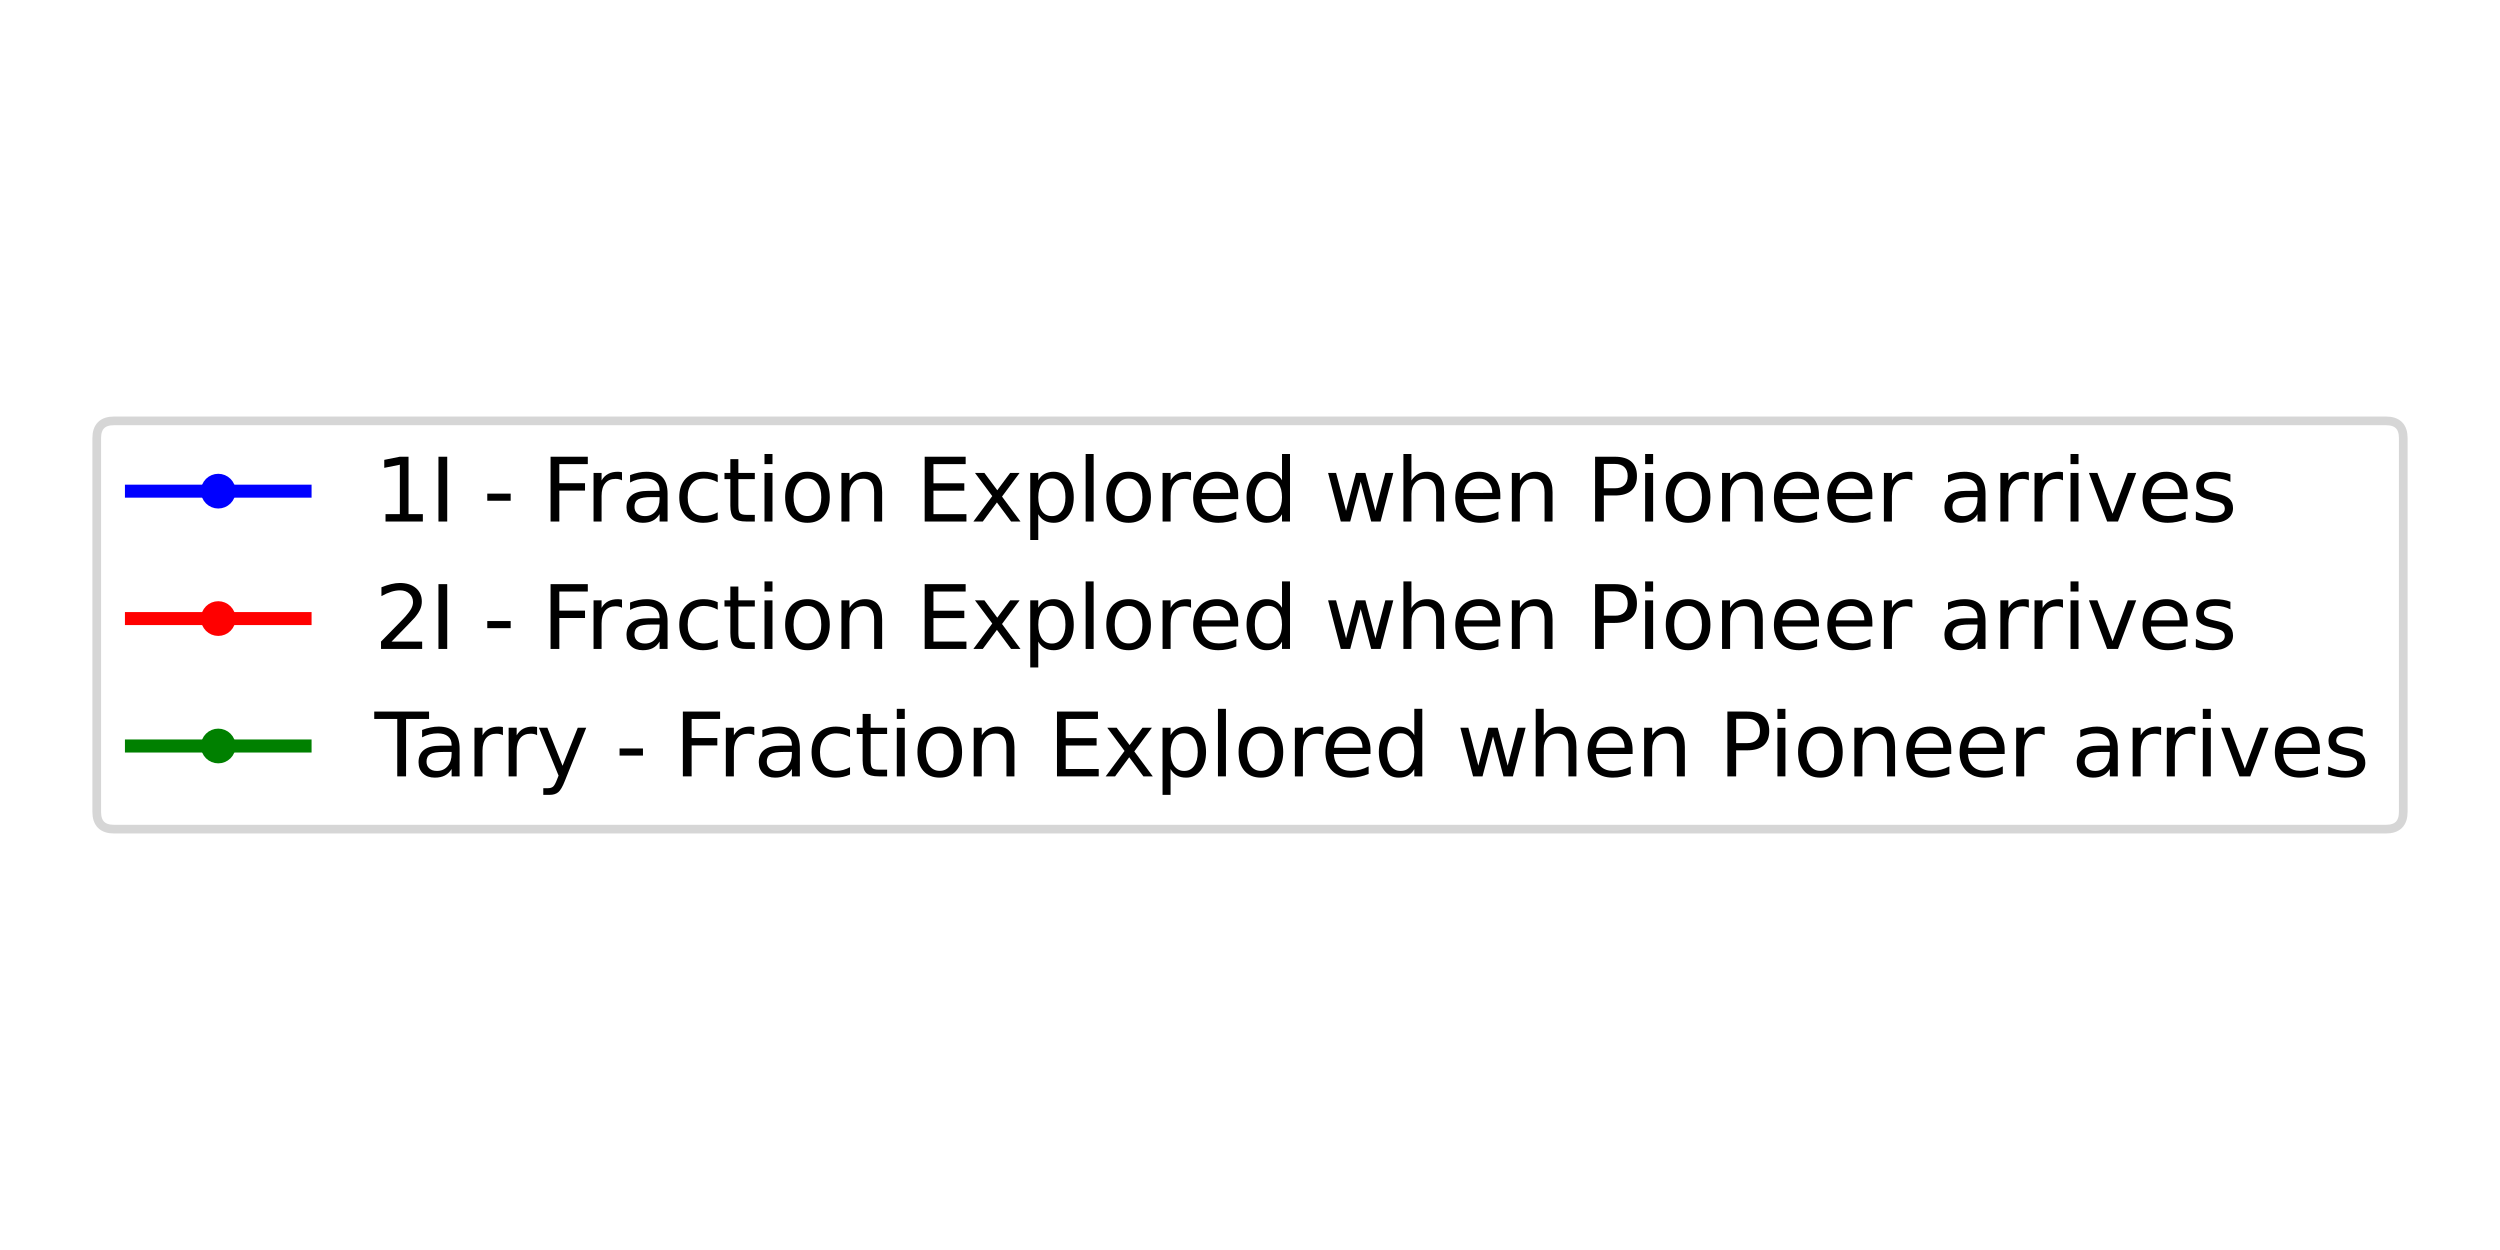 <?xml version="1.0" encoding="utf-8" standalone="no"?>
<!DOCTYPE svg PUBLIC "-//W3C//DTD SVG 1.1//EN"
  "http://www.w3.org/Graphics/SVG/1.1/DTD/svg11.dtd">
<svg xmlns:xlink="http://www.w3.org/1999/xlink" width="288pt" height="144pt" viewBox="0 0 288 144" xmlns="http://www.w3.org/2000/svg" version="1.1">
 <defs>
  <style type="text/css">*{stroke-linejoin: round; stroke-linecap: butt}</style>
 </defs>
 <g id="figure_1">
  <g id="patch_1">
   <path d="M 0 144 
L 288 144 
L 288 0 
L 0 0 
z
" style="fill: #ffffff"/>
  </g>
  <g id="legend_1">
   <g id="patch_2">
    <path d="M 13.143 95.517 
L 274.857 95.517 
Q 276.857 95.517 276.857 93.517 
L 276.857 50.483 
Q 276.857 48.483 274.857 48.483 
L 13.143 48.483 
Q 11.143 48.483 11.143 50.483 
L 11.143 93.517 
Q 11.143 95.517 13.143 95.517 
z
" style="fill: #ffffff; opacity: 0.8; stroke: #cccccc; stroke-linejoin: miter"/>
   </g>
   <g id="line2d_1">
    <path d="M 15.143 56.581 
L 25.143 56.581 
L 35.143 56.581 
" style="fill: none; stroke: #0000ff; stroke-width: 1.5; stroke-linecap: square"/>
    <defs>
     <path id="m3861f48a7c" d="M 0 1.5 
C 0.398 1.5 0.779 1.342 1.061 1.061 
C 1.342 0.779 1.5 0.398 1.5 0 
C 1.5 -0.398 1.342 -0.779 1.061 -1.061 
C 0.779 -1.342 0.398 -1.5 0 -1.5 
C -0.398 -1.5 -0.779 -1.342 -1.061 -1.061 
C -1.342 -0.779 -1.5 -0.398 -1.5 0 
C -1.5 0.398 -1.342 0.779 -1.061 1.061 
C -0.779 1.342 -0.398 1.5 0 1.5 
z
" style="stroke: #0000ff"/>
    </defs>
    <g>
     <use xlink:href="#m3861f48a7c" x="25.143" y="56.581" style="fill: #0000ff; stroke: #0000ff"/>
    </g>
   </g>
   <g id="text_1">
    <!-- 1I - Fraction Explored when Pioneer arrives -->
    <g transform="translate(43.143 60.081) scale(0.1 -0.1)">
     <defs>
      <path id="DejaVuSans-31" d="M 794 531 
L 1825 531 
L 1825 4091 
L 703 3866 
L 703 4441 
L 1819 4666 
L 2450 4666 
L 2450 531 
L 3481 531 
L 3481 0 
L 794 0 
L 794 531 
z
" transform="scale(0.016)"/>
      <path id="DejaVuSans-49" d="M 628 4666 
L 1259 4666 
L 1259 0 
L 628 0 
L 628 4666 
z
" transform="scale(0.016)"/>
      <path id="DejaVuSans-20" transform="scale(0.016)"/>
      <path id="DejaVuSans-2d" d="M 313 2009 
L 1997 2009 
L 1997 1497 
L 313 1497 
L 313 2009 
z
" transform="scale(0.016)"/>
      <path id="DejaVuSans-46" d="M 628 4666 
L 3309 4666 
L 3309 4134 
L 1259 4134 
L 1259 2759 
L 3109 2759 
L 3109 2228 
L 1259 2228 
L 1259 0 
L 628 0 
L 628 4666 
z
" transform="scale(0.016)"/>
      <path id="DejaVuSans-72" d="M 2631 2963 
Q 2534 3019 2420 3045 
Q 2306 3072 2169 3072 
Q 1681 3072 1420 2755 
Q 1159 2438 1159 1844 
L 1159 0 
L 581 0 
L 581 3500 
L 1159 3500 
L 1159 2956 
Q 1341 3275 1631 3429 
Q 1922 3584 2338 3584 
Q 2397 3584 2469 3576 
Q 2541 3569 2628 3553 
L 2631 2963 
z
" transform="scale(0.016)"/>
      <path id="DejaVuSans-61" d="M 2194 1759 
Q 1497 1759 1228 1600 
Q 959 1441 959 1056 
Q 959 750 1161 570 
Q 1363 391 1709 391 
Q 2188 391 2477 730 
Q 2766 1069 2766 1631 
L 2766 1759 
L 2194 1759 
z
M 3341 1997 
L 3341 0 
L 2766 0 
L 2766 531 
Q 2569 213 2275 61 
Q 1981 -91 1556 -91 
Q 1019 -91 701 211 
Q 384 513 384 1019 
Q 384 1609 779 1909 
Q 1175 2209 1959 2209 
L 2766 2209 
L 2766 2266 
Q 2766 2663 2505 2880 
Q 2244 3097 1772 3097 
Q 1472 3097 1187 3025 
Q 903 2953 641 2809 
L 641 3341 
Q 956 3463 1253 3523 
Q 1550 3584 1831 3584 
Q 2591 3584 2966 3190 
Q 3341 2797 3341 1997 
z
" transform="scale(0.016)"/>
      <path id="DejaVuSans-63" d="M 3122 3366 
L 3122 2828 
Q 2878 2963 2633 3030 
Q 2388 3097 2138 3097 
Q 1578 3097 1268 2742 
Q 959 2388 959 1747 
Q 959 1106 1268 751 
Q 1578 397 2138 397 
Q 2388 397 2633 464 
Q 2878 531 3122 666 
L 3122 134 
Q 2881 22 2623 -34 
Q 2366 -91 2075 -91 
Q 1284 -91 818 406 
Q 353 903 353 1747 
Q 353 2603 823 3093 
Q 1294 3584 2113 3584 
Q 2378 3584 2631 3529 
Q 2884 3475 3122 3366 
z
" transform="scale(0.016)"/>
      <path id="DejaVuSans-74" d="M 1172 4494 
L 1172 3500 
L 2356 3500 
L 2356 3053 
L 1172 3053 
L 1172 1153 
Q 1172 725 1289 603 
Q 1406 481 1766 481 
L 2356 481 
L 2356 0 
L 1766 0 
Q 1100 0 847 248 
Q 594 497 594 1153 
L 594 3053 
L 172 3053 
L 172 3500 
L 594 3500 
L 594 4494 
L 1172 4494 
z
" transform="scale(0.016)"/>
      <path id="DejaVuSans-69" d="M 603 3500 
L 1178 3500 
L 1178 0 
L 603 0 
L 603 3500 
z
M 603 4863 
L 1178 4863 
L 1178 4134 
L 603 4134 
L 603 4863 
z
" transform="scale(0.016)"/>
      <path id="DejaVuSans-6f" d="M 1959 3097 
Q 1497 3097 1228 2736 
Q 959 2375 959 1747 
Q 959 1119 1226 758 
Q 1494 397 1959 397 
Q 2419 397 2687 759 
Q 2956 1122 2956 1747 
Q 2956 2369 2687 2733 
Q 2419 3097 1959 3097 
z
M 1959 3584 
Q 2709 3584 3137 3096 
Q 3566 2609 3566 1747 
Q 3566 888 3137 398 
Q 2709 -91 1959 -91 
Q 1206 -91 779 398 
Q 353 888 353 1747 
Q 353 2609 779 3096 
Q 1206 3584 1959 3584 
z
" transform="scale(0.016)"/>
      <path id="DejaVuSans-6e" d="M 3513 2113 
L 3513 0 
L 2938 0 
L 2938 2094 
Q 2938 2591 2744 2837 
Q 2550 3084 2163 3084 
Q 1697 3084 1428 2787 
Q 1159 2491 1159 1978 
L 1159 0 
L 581 0 
L 581 3500 
L 1159 3500 
L 1159 2956 
Q 1366 3272 1645 3428 
Q 1925 3584 2291 3584 
Q 2894 3584 3203 3211 
Q 3513 2838 3513 2113 
z
" transform="scale(0.016)"/>
      <path id="DejaVuSans-45" d="M 628 4666 
L 3578 4666 
L 3578 4134 
L 1259 4134 
L 1259 2753 
L 3481 2753 
L 3481 2222 
L 1259 2222 
L 1259 531 
L 3634 531 
L 3634 0 
L 628 0 
L 628 4666 
z
" transform="scale(0.016)"/>
      <path id="DejaVuSans-78" d="M 3513 3500 
L 2247 1797 
L 3578 0 
L 2900 0 
L 1881 1375 
L 863 0 
L 184 0 
L 1544 1831 
L 300 3500 
L 978 3500 
L 1906 2253 
L 2834 3500 
L 3513 3500 
z
" transform="scale(0.016)"/>
      <path id="DejaVuSans-70" d="M 1159 525 
L 1159 -1331 
L 581 -1331 
L 581 3500 
L 1159 3500 
L 1159 2969 
Q 1341 3281 1617 3432 
Q 1894 3584 2278 3584 
Q 2916 3584 3314 3078 
Q 3713 2572 3713 1747 
Q 3713 922 3314 415 
Q 2916 -91 2278 -91 
Q 1894 -91 1617 61 
Q 1341 213 1159 525 
z
M 3116 1747 
Q 3116 2381 2855 2742 
Q 2594 3103 2138 3103 
Q 1681 3103 1420 2742 
Q 1159 2381 1159 1747 
Q 1159 1113 1420 752 
Q 1681 391 2138 391 
Q 2594 391 2855 752 
Q 3116 1113 3116 1747 
z
" transform="scale(0.016)"/>
      <path id="DejaVuSans-6c" d="M 603 4863 
L 1178 4863 
L 1178 0 
L 603 0 
L 603 4863 
z
" transform="scale(0.016)"/>
      <path id="DejaVuSans-65" d="M 3597 1894 
L 3597 1613 
L 953 1613 
Q 991 1019 1311 708 
Q 1631 397 2203 397 
Q 2534 397 2845 478 
Q 3156 559 3463 722 
L 3463 178 
Q 3153 47 2828 -22 
Q 2503 -91 2169 -91 
Q 1331 -91 842 396 
Q 353 884 353 1716 
Q 353 2575 817 3079 
Q 1281 3584 2069 3584 
Q 2775 3584 3186 3129 
Q 3597 2675 3597 1894 
z
M 3022 2063 
Q 3016 2534 2758 2815 
Q 2500 3097 2075 3097 
Q 1594 3097 1305 2825 
Q 1016 2553 972 2059 
L 3022 2063 
z
" transform="scale(0.016)"/>
      <path id="DejaVuSans-64" d="M 2906 2969 
L 2906 4863 
L 3481 4863 
L 3481 0 
L 2906 0 
L 2906 525 
Q 2725 213 2448 61 
Q 2172 -91 1784 -91 
Q 1150 -91 751 415 
Q 353 922 353 1747 
Q 353 2572 751 3078 
Q 1150 3584 1784 3584 
Q 2172 3584 2448 3432 
Q 2725 3281 2906 2969 
z
M 947 1747 
Q 947 1113 1208 752 
Q 1469 391 1925 391 
Q 2381 391 2643 752 
Q 2906 1113 2906 1747 
Q 2906 2381 2643 2742 
Q 2381 3103 1925 3103 
Q 1469 3103 1208 2742 
Q 947 2381 947 1747 
z
" transform="scale(0.016)"/>
      <path id="DejaVuSans-77" d="M 269 3500 
L 844 3500 
L 1563 769 
L 2278 3500 
L 2956 3500 
L 3675 769 
L 4391 3500 
L 4966 3500 
L 4050 0 
L 3372 0 
L 2619 2869 
L 1863 0 
L 1184 0 
L 269 3500 
z
" transform="scale(0.016)"/>
      <path id="DejaVuSans-68" d="M 3513 2113 
L 3513 0 
L 2938 0 
L 2938 2094 
Q 2938 2591 2744 2837 
Q 2550 3084 2163 3084 
Q 1697 3084 1428 2787 
Q 1159 2491 1159 1978 
L 1159 0 
L 581 0 
L 581 4863 
L 1159 4863 
L 1159 2956 
Q 1366 3272 1645 3428 
Q 1925 3584 2291 3584 
Q 2894 3584 3203 3211 
Q 3513 2838 3513 2113 
z
" transform="scale(0.016)"/>
      <path id="DejaVuSans-50" d="M 1259 4147 
L 1259 2394 
L 2053 2394 
Q 2494 2394 2734 2622 
Q 2975 2850 2975 3272 
Q 2975 3691 2734 3919 
Q 2494 4147 2053 4147 
L 1259 4147 
z
M 628 4666 
L 2053 4666 
Q 2838 4666 3239 4311 
Q 3641 3956 3641 3272 
Q 3641 2581 3239 2228 
Q 2838 1875 2053 1875 
L 1259 1875 
L 1259 0 
L 628 0 
L 628 4666 
z
" transform="scale(0.016)"/>
      <path id="DejaVuSans-76" d="M 191 3500 
L 800 3500 
L 1894 563 
L 2988 3500 
L 3597 3500 
L 2284 0 
L 1503 0 
L 191 3500 
z
" transform="scale(0.016)"/>
      <path id="DejaVuSans-73" d="M 2834 3397 
L 2834 2853 
Q 2591 2978 2328 3040 
Q 2066 3103 1784 3103 
Q 1356 3103 1142 2972 
Q 928 2841 928 2578 
Q 928 2378 1081 2264 
Q 1234 2150 1697 2047 
L 1894 2003 
Q 2506 1872 2764 1633 
Q 3022 1394 3022 966 
Q 3022 478 2636 193 
Q 2250 -91 1575 -91 
Q 1294 -91 989 -36 
Q 684 19 347 128 
L 347 722 
Q 666 556 975 473 
Q 1284 391 1588 391 
Q 1994 391 2212 530 
Q 2431 669 2431 922 
Q 2431 1156 2273 1281 
Q 2116 1406 1581 1522 
L 1381 1569 
Q 847 1681 609 1914 
Q 372 2147 372 2553 
Q 372 3047 722 3315 
Q 1072 3584 1716 3584 
Q 2034 3584 2315 3537 
Q 2597 3491 2834 3397 
z
" transform="scale(0.016)"/>
     </defs>
     <use xlink:href="#DejaVuSans-31"/>
     <use xlink:href="#DejaVuSans-49" x="63.623"/>
     <use xlink:href="#DejaVuSans-20" x="93.115"/>
     <use xlink:href="#DejaVuSans-2d" x="124.902"/>
     <use xlink:href="#DejaVuSans-20" x="160.986"/>
     <use xlink:href="#DejaVuSans-46" x="192.773"/>
     <use xlink:href="#DejaVuSans-72" x="243.043"/>
     <use xlink:href="#DejaVuSans-61" x="284.156"/>
     <use xlink:href="#DejaVuSans-63" x="345.436"/>
     <use xlink:href="#DejaVuSans-74" x="400.416"/>
     <use xlink:href="#DejaVuSans-69" x="439.625"/>
     <use xlink:href="#DejaVuSans-6f" x="467.408"/>
     <use xlink:href="#DejaVuSans-6e" x="528.59"/>
     <use xlink:href="#DejaVuSans-20" x="591.969"/>
     <use xlink:href="#DejaVuSans-45" x="623.756"/>
     <use xlink:href="#DejaVuSans-78" x="686.939"/>
     <use xlink:href="#DejaVuSans-70" x="746.119"/>
     <use xlink:href="#DejaVuSans-6c" x="809.596"/>
     <use xlink:href="#DejaVuSans-6f" x="837.379"/>
     <use xlink:href="#DejaVuSans-72" x="898.561"/>
     <use xlink:href="#DejaVuSans-65" x="937.424"/>
     <use xlink:href="#DejaVuSans-64" x="998.947"/>
     <use xlink:href="#DejaVuSans-20" x="1062.424"/>
     <use xlink:href="#DejaVuSans-77" x="1094.211"/>
     <use xlink:href="#DejaVuSans-68" x="1175.998"/>
     <use xlink:href="#DejaVuSans-65" x="1239.377"/>
     <use xlink:href="#DejaVuSans-6e" x="1300.9"/>
     <use xlink:href="#DejaVuSans-20" x="1364.279"/>
     <use xlink:href="#DejaVuSans-50" x="1396.066"/>
     <use xlink:href="#DejaVuSans-69" x="1454.119"/>
     <use xlink:href="#DejaVuSans-6f" x="1481.902"/>
     <use xlink:href="#DejaVuSans-6e" x="1543.084"/>
     <use xlink:href="#DejaVuSans-65" x="1606.463"/>
     <use xlink:href="#DejaVuSans-65" x="1667.986"/>
     <use xlink:href="#DejaVuSans-72" x="1729.51"/>
     <use xlink:href="#DejaVuSans-20" x="1770.623"/>
     <use xlink:href="#DejaVuSans-61" x="1802.41"/>
     <use xlink:href="#DejaVuSans-72" x="1863.689"/>
     <use xlink:href="#DejaVuSans-72" x="1903.053"/>
     <use xlink:href="#DejaVuSans-69" x="1944.166"/>
     <use xlink:href="#DejaVuSans-76" x="1971.949"/>
     <use xlink:href="#DejaVuSans-65" x="2031.129"/>
     <use xlink:href="#DejaVuSans-73" x="2092.652"/>
    </g>
   </g>
   <g id="line2d_2">
    <path d="M 15.143 71.259 
L 25.143 71.259 
L 35.143 71.259 
" style="fill: none; stroke: #ff0000; stroke-width: 1.5; stroke-linecap: square"/>
    <defs>
     <path id="m56915d6281" d="M 0 1.5 
C 0.398 1.5 0.779 1.342 1.061 1.061 
C 1.342 0.779 1.5 0.398 1.5 0 
C 1.5 -0.398 1.342 -0.779 1.061 -1.061 
C 0.779 -1.342 0.398 -1.5 0 -1.5 
C -0.398 -1.5 -0.779 -1.342 -1.061 -1.061 
C -1.342 -0.779 -1.5 -0.398 -1.5 0 
C -1.5 0.398 -1.342 0.779 -1.061 1.061 
C -0.779 1.342 -0.398 1.5 0 1.5 
z
" style="stroke: #ff0000"/>
    </defs>
    <g>
     <use xlink:href="#m56915d6281" x="25.143" y="71.259" style="fill: #ff0000; stroke: #ff0000"/>
    </g>
   </g>
   <g id="text_2">
    <!-- 2I - Fraction Explored when Pioneer arrives -->
    <g transform="translate(43.143 74.759) scale(0.1 -0.1)">
     <defs>
      <path id="DejaVuSans-32" d="M 1228 531 
L 3431 531 
L 3431 0 
L 469 0 
L 469 531 
Q 828 903 1448 1529 
Q 2069 2156 2228 2338 
Q 2531 2678 2651 2914 
Q 2772 3150 2772 3378 
Q 2772 3750 2511 3984 
Q 2250 4219 1831 4219 
Q 1534 4219 1204 4116 
Q 875 4013 500 3803 
L 500 4441 
Q 881 4594 1212 4672 
Q 1544 4750 1819 4750 
Q 2544 4750 2975 4387 
Q 3406 4025 3406 3419 
Q 3406 3131 3298 2873 
Q 3191 2616 2906 2266 
Q 2828 2175 2409 1742 
Q 1991 1309 1228 531 
z
" transform="scale(0.016)"/>
     </defs>
     <use xlink:href="#DejaVuSans-32"/>
     <use xlink:href="#DejaVuSans-49" x="63.623"/>
     <use xlink:href="#DejaVuSans-20" x="93.115"/>
     <use xlink:href="#DejaVuSans-2d" x="124.902"/>
     <use xlink:href="#DejaVuSans-20" x="160.986"/>
     <use xlink:href="#DejaVuSans-46" x="192.773"/>
     <use xlink:href="#DejaVuSans-72" x="243.043"/>
     <use xlink:href="#DejaVuSans-61" x="284.156"/>
     <use xlink:href="#DejaVuSans-63" x="345.436"/>
     <use xlink:href="#DejaVuSans-74" x="400.416"/>
     <use xlink:href="#DejaVuSans-69" x="439.625"/>
     <use xlink:href="#DejaVuSans-6f" x="467.408"/>
     <use xlink:href="#DejaVuSans-6e" x="528.59"/>
     <use xlink:href="#DejaVuSans-20" x="591.969"/>
     <use xlink:href="#DejaVuSans-45" x="623.756"/>
     <use xlink:href="#DejaVuSans-78" x="686.939"/>
     <use xlink:href="#DejaVuSans-70" x="746.119"/>
     <use xlink:href="#DejaVuSans-6c" x="809.596"/>
     <use xlink:href="#DejaVuSans-6f" x="837.379"/>
     <use xlink:href="#DejaVuSans-72" x="898.561"/>
     <use xlink:href="#DejaVuSans-65" x="937.424"/>
     <use xlink:href="#DejaVuSans-64" x="998.947"/>
     <use xlink:href="#DejaVuSans-20" x="1062.424"/>
     <use xlink:href="#DejaVuSans-77" x="1094.211"/>
     <use xlink:href="#DejaVuSans-68" x="1175.998"/>
     <use xlink:href="#DejaVuSans-65" x="1239.377"/>
     <use xlink:href="#DejaVuSans-6e" x="1300.9"/>
     <use xlink:href="#DejaVuSans-20" x="1364.279"/>
     <use xlink:href="#DejaVuSans-50" x="1396.066"/>
     <use xlink:href="#DejaVuSans-69" x="1454.119"/>
     <use xlink:href="#DejaVuSans-6f" x="1481.902"/>
     <use xlink:href="#DejaVuSans-6e" x="1543.084"/>
     <use xlink:href="#DejaVuSans-65" x="1606.463"/>
     <use xlink:href="#DejaVuSans-65" x="1667.986"/>
     <use xlink:href="#DejaVuSans-72" x="1729.51"/>
     <use xlink:href="#DejaVuSans-20" x="1770.623"/>
     <use xlink:href="#DejaVuSans-61" x="1802.41"/>
     <use xlink:href="#DejaVuSans-72" x="1863.689"/>
     <use xlink:href="#DejaVuSans-72" x="1903.053"/>
     <use xlink:href="#DejaVuSans-69" x="1944.166"/>
     <use xlink:href="#DejaVuSans-76" x="1971.949"/>
     <use xlink:href="#DejaVuSans-65" x="2031.129"/>
     <use xlink:href="#DejaVuSans-73" x="2092.652"/>
    </g>
   </g>
   <g id="line2d_3">
    <path d="M 15.143 85.938 
L 25.143 85.938 
L 35.143 85.938 
" style="fill: none; stroke: #008000; stroke-width: 1.5; stroke-linecap: square"/>
    <defs>
     <path id="m831117ed23" d="M 0 1.5 
C 0.398 1.5 0.779 1.342 1.061 1.061 
C 1.342 0.779 1.5 0.398 1.5 0 
C 1.5 -0.398 1.342 -0.779 1.061 -1.061 
C 0.779 -1.342 0.398 -1.5 0 -1.5 
C -0.398 -1.5 -0.779 -1.342 -1.061 -1.061 
C -1.342 -0.779 -1.5 -0.398 -1.5 0 
C -1.5 0.398 -1.342 0.779 -1.061 1.061 
C -0.779 1.342 -0.398 1.5 0 1.5 
z
" style="stroke: #008000"/>
    </defs>
    <g>
     <use xlink:href="#m831117ed23" x="25.143" y="85.938" style="fill: #008000; stroke: #008000"/>
    </g>
   </g>
   <g id="text_3">
    <!-- Tarry - Fraction Explored when Pioneer arrives -->
    <g transform="translate(43.143 89.438) scale(0.1 -0.1)">
     <defs>
      <path id="DejaVuSans-54" d="M -19 4666 
L 3928 4666 
L 3928 4134 
L 2272 4134 
L 2272 0 
L 1638 0 
L 1638 4134 
L -19 4134 
L -19 4666 
z
" transform="scale(0.016)"/>
      <path id="DejaVuSans-79" d="M 2059 -325 
Q 1816 -950 1584 -1140 
Q 1353 -1331 966 -1331 
L 506 -1331 
L 506 -850 
L 844 -850 
Q 1081 -850 1212 -737 
Q 1344 -625 1503 -206 
L 1606 56 
L 191 3500 
L 800 3500 
L 1894 763 
L 2988 3500 
L 3597 3500 
L 2059 -325 
z
" transform="scale(0.016)"/>
     </defs>
     <use xlink:href="#DejaVuSans-54"/>
     <use xlink:href="#DejaVuSans-61" x="44.584"/>
     <use xlink:href="#DejaVuSans-72" x="105.863"/>
     <use xlink:href="#DejaVuSans-72" x="145.227"/>
     <use xlink:href="#DejaVuSans-79" x="186.34"/>
     <use xlink:href="#DejaVuSans-20" x="245.52"/>
     <use xlink:href="#DejaVuSans-2d" x="277.307"/>
     <use xlink:href="#DejaVuSans-20" x="313.391"/>
     <use xlink:href="#DejaVuSans-46" x="345.178"/>
     <use xlink:href="#DejaVuSans-72" x="395.447"/>
     <use xlink:href="#DejaVuSans-61" x="436.561"/>
     <use xlink:href="#DejaVuSans-63" x="497.84"/>
     <use xlink:href="#DejaVuSans-74" x="552.82"/>
     <use xlink:href="#DejaVuSans-69" x="592.029"/>
     <use xlink:href="#DejaVuSans-6f" x="619.812"/>
     <use xlink:href="#DejaVuSans-6e" x="680.994"/>
     <use xlink:href="#DejaVuSans-20" x="744.373"/>
     <use xlink:href="#DejaVuSans-45" x="776.16"/>
     <use xlink:href="#DejaVuSans-78" x="839.344"/>
     <use xlink:href="#DejaVuSans-70" x="898.523"/>
     <use xlink:href="#DejaVuSans-6c" x="962"/>
     <use xlink:href="#DejaVuSans-6f" x="989.783"/>
     <use xlink:href="#DejaVuSans-72" x="1050.965"/>
     <use xlink:href="#DejaVuSans-65" x="1089.828"/>
     <use xlink:href="#DejaVuSans-64" x="1151.352"/>
     <use xlink:href="#DejaVuSans-20" x="1214.828"/>
     <use xlink:href="#DejaVuSans-77" x="1246.615"/>
     <use xlink:href="#DejaVuSans-68" x="1328.402"/>
     <use xlink:href="#DejaVuSans-65" x="1391.781"/>
     <use xlink:href="#DejaVuSans-6e" x="1453.305"/>
     <use xlink:href="#DejaVuSans-20" x="1516.684"/>
     <use xlink:href="#DejaVuSans-50" x="1548.471"/>
     <use xlink:href="#DejaVuSans-69" x="1606.523"/>
     <use xlink:href="#DejaVuSans-6f" x="1634.307"/>
     <use xlink:href="#DejaVuSans-6e" x="1695.488"/>
     <use xlink:href="#DejaVuSans-65" x="1758.867"/>
     <use xlink:href="#DejaVuSans-65" x="1820.391"/>
     <use xlink:href="#DejaVuSans-72" x="1881.914"/>
     <use xlink:href="#DejaVuSans-20" x="1923.027"/>
     <use xlink:href="#DejaVuSans-61" x="1954.814"/>
     <use xlink:href="#DejaVuSans-72" x="2016.094"/>
     <use xlink:href="#DejaVuSans-72" x="2055.457"/>
     <use xlink:href="#DejaVuSans-69" x="2096.57"/>
     <use xlink:href="#DejaVuSans-76" x="2124.354"/>
     <use xlink:href="#DejaVuSans-65" x="2183.533"/>
     <use xlink:href="#DejaVuSans-73" x="2245.057"/>
    </g>
   </g>
  </g>
 </g>
</svg>
